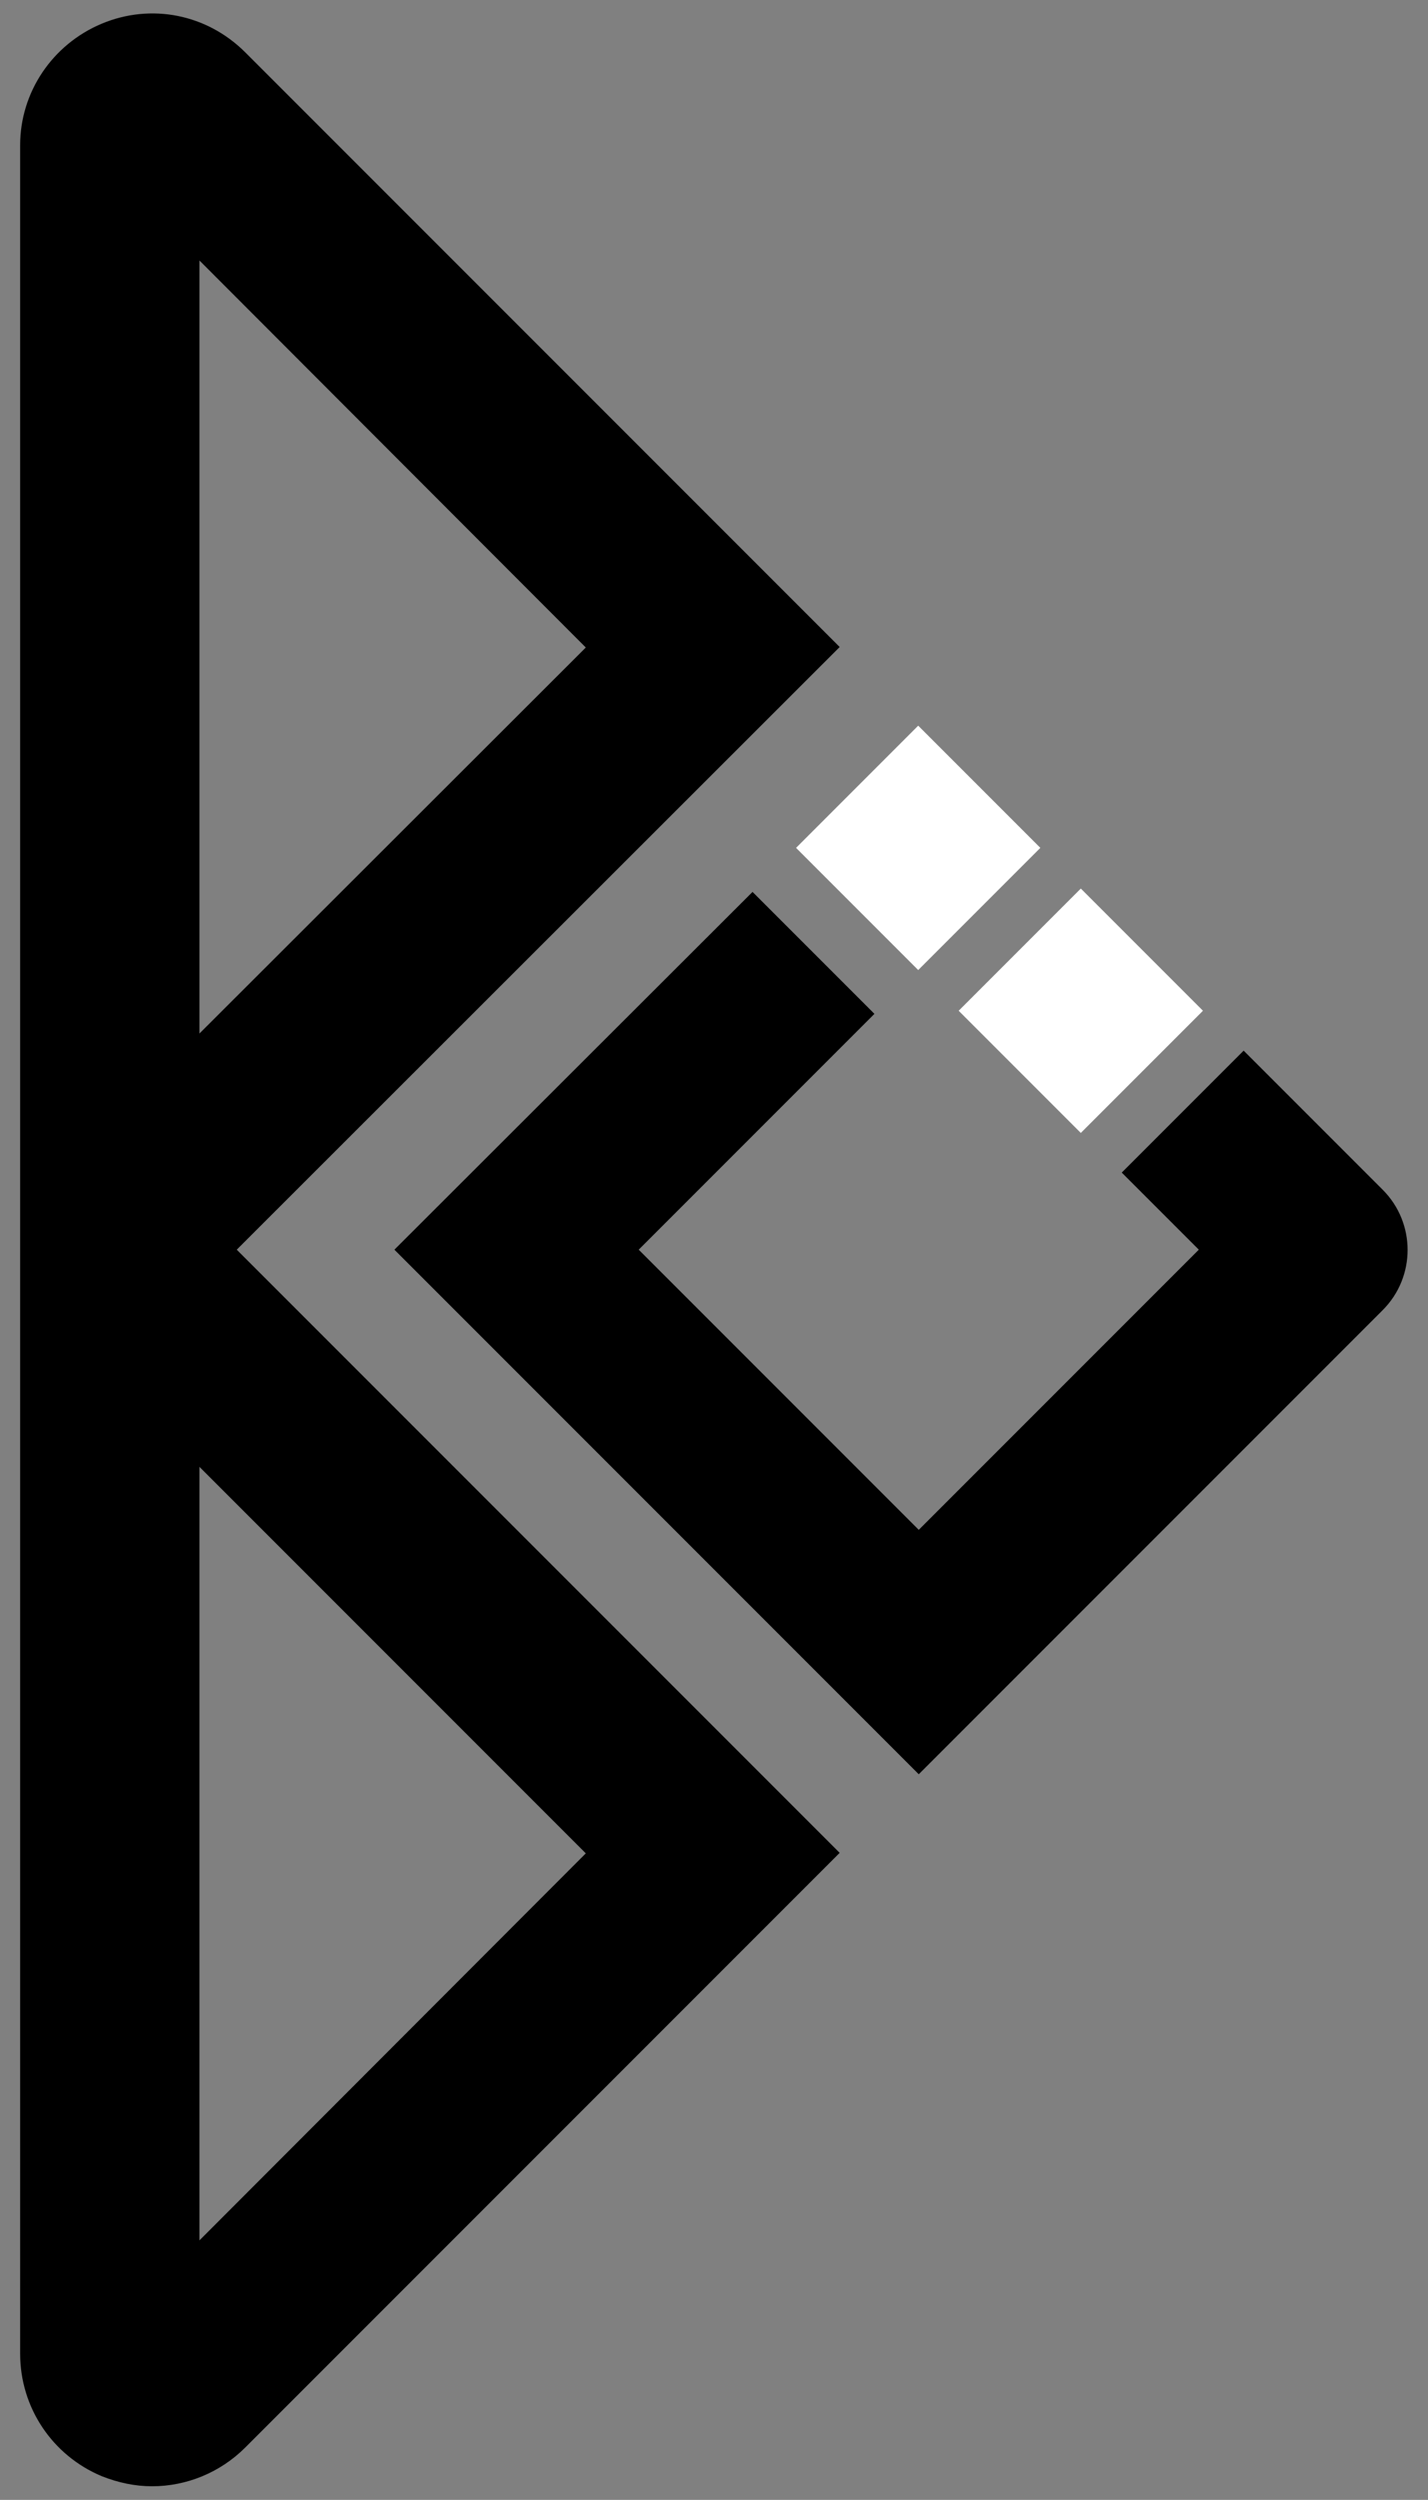 <?xml version="1.0" encoding="utf-8"?>
<!-- Generator: Adobe Illustrator 18.0.0, SVG Export Plug-In . SVG Version: 6.00 Build 0)  -->
<!DOCTYPE svg PUBLIC "-//W3C//DTD SVG 1.1//EN" "http://www.w3.org/Graphics/SVG/1.1/DTD/svg11.dtd">
<svg version="1.1" id="Layer_1" xmlns="http://www.w3.org/2000/svg" xmlns:xlink="http://www.w3.org/1999/xlink" x="0px" y="0px"
	 viewBox="0 0 283.5 496.1" enable-background="new 0 0 283.5 496.1" xml:space="preserve">
<rect x="0" y="0" width="283.5" height="496.1" fill="#808080" stroke="none"/>
<g>
	<defs>
		<rect id="SVGID_1_" x="0" y="-17.5" width="283.5" height="531"/>
	</defs>
	<clipPath id="SVGID_2_">
		<use xlink:href="#SVGID_1_"  overflow="visible"/>
	</clipPath>
	<path clip-path="url(#SVGID_2_)" d="M166.7,128.4L48.7,10.4C41.1,2.8,30,0.6,20.2,4.7C10.4,8.8,4,18.3,4,28.8v438.3
		c0,10.7,6.4,20.2,16.2,24.3c3.3,1.3,6.6,2,10,2c6.8,0,13.5-2.7,18.5-7.7l118-118L47,248L166.7,128.4z M116.3,367.8l-76.7,76.8
		V291.1L116.3,367.8z M39.6,51.7l76.7,76.8l-76.7,76.6V51.7z"/>
	<path clip-path="url(#SVGID_2_)" d="M246.9,208.5l-24.2,24.2l15.3,15.3l-55.6,55.6l-55.6-55.6l46.8-46.8l-24.2-24.2l-71.1,71
		l104.1,104.1l92.1-92.1c6.6-6.6,6.6-17.3,0-23.9L246.9,208.5z"/>
	
		<rect x="165.2" y="151.1" transform="matrix(0.707 -0.707 0.707 0.707 -65.583 178.228)" clip-path="url(#SVGID_2_)" fill="#FFFFFF" width="34.3" height="34.3"/>
	
		<rect x="197.5" y="183.4" transform="matrix(0.707 -0.707 0.707 0.707 -78.972 210.552)" clip-path="url(#SVGID_2_)" fill="#FFFFFF" width="34.3" height="34.3"/>
</g>
</svg>
